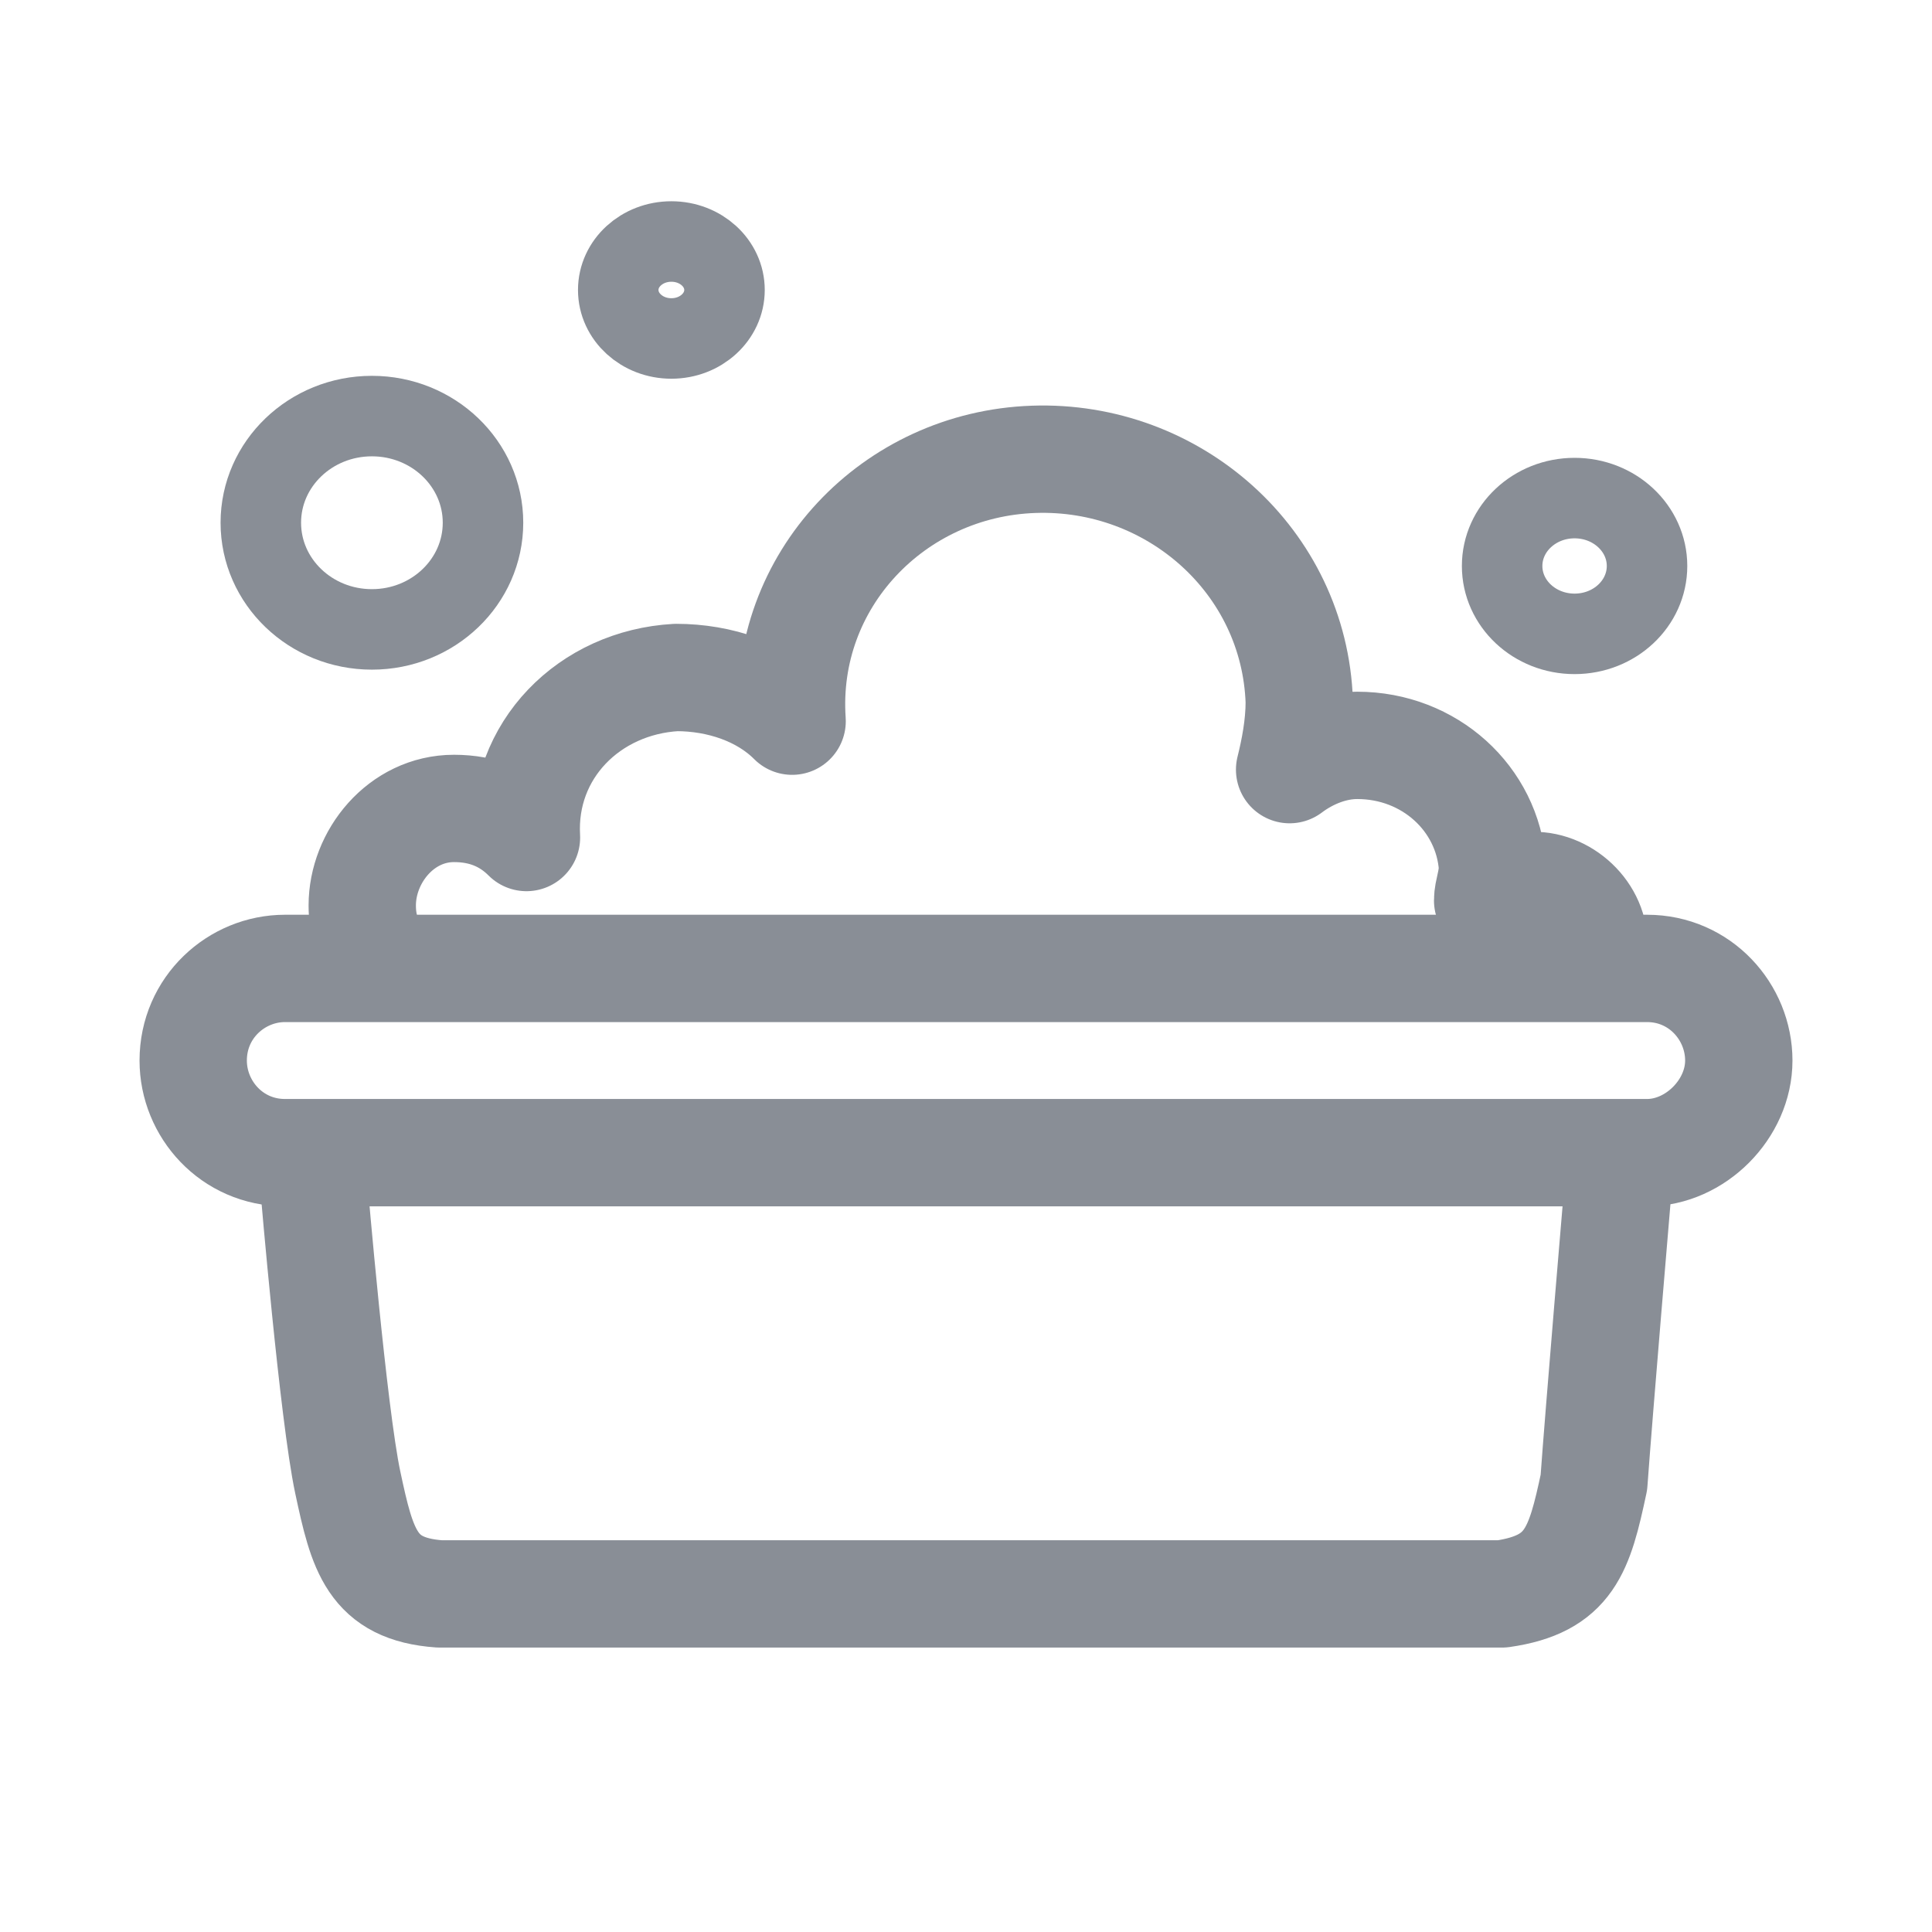 <svg width="36" height="36" viewBox="0 0 36 36" fill="none" xmlns="http://www.w3.org/2000/svg">
<path d="M29.7 17.594C29.7 16.961 29.07 16.419 28.44 16.509C28.17 16.509 27.9 16.6 27.72 16.78C27.72 16.6 27.81 16.419 27.81 16.148C27.72 14.883 26.64 13.889 25.29 13.889C24.84 13.889 24.39 14.07 24.03 14.341C24.12 13.98 24.21 13.528 24.21 13.076C24.12 10.456 21.87 8.468 19.26 8.559C16.65 8.649 14.58 10.818 14.76 13.438C14.22 12.896 13.41 12.624 12.6 12.624C10.98 12.715 9.72 13.98 9.81 15.606C9.45 15.245 9 15.064 8.46 15.064C7.47 15.064 6.75 15.967 6.75 16.871C6.75 17.232 6.84 17.503 7.02 17.774" stroke="#898E96" stroke-width="2" stroke-miterlimit="10" stroke-linecap="round" stroke-linejoin="round"/>
<path d="M5.85 22.111C5.85 22.111 6.21 26.357 6.48 27.622C6.75 28.887 6.93 29.61 8.19 29.7H18.09H27.99C29.25 29.519 29.43 28.887 29.7 27.622C29.79 26.357 30.15 22.111 30.15 22.111" stroke="#898E96" stroke-width="2" stroke-miterlimit="10" stroke-linecap="round" stroke-linejoin="round"/>
<path d="M6.93 11.728C8.073 11.728 9 10.838 9 9.74C9 8.643 8.073 7.753 6.93 7.753C5.787 7.753 4.86 8.643 4.86 9.74C4.86 10.838 5.787 11.728 6.93 11.728Z" stroke="#898E96" stroke-width="1.5" stroke-miterlimit="10" stroke-linecap="round" stroke-linejoin="round"/>
<path d="M12.51 6.307C13.057 6.307 13.5 5.902 13.5 5.403C13.5 4.904 13.057 4.5 12.51 4.5C11.963 4.5 11.52 4.904 11.52 5.403C11.52 5.902 11.963 6.307 12.51 6.307Z" stroke="#898E96" stroke-width="1.5" stroke-miterlimit="10" stroke-linecap="round" stroke-linejoin="round"/>
<path d="M29.34 11.811C30.086 11.811 30.69 11.245 30.69 10.546C30.69 9.848 30.086 9.281 29.34 9.281C28.594 9.281 27.99 9.848 27.99 10.546C27.99 11.245 28.594 11.811 29.34 11.811Z" stroke="#898E96" stroke-width="1.5" stroke-miterlimit="10" stroke-linecap="round" stroke-linejoin="round"/>
<path d="M30.69 21.478H5.31C4.32 21.478 3.6 20.665 3.6 19.762C3.6 18.768 4.41 18.045 5.31 18.045H30.69C31.68 18.045 32.4 18.858 32.4 19.762C32.4 20.665 31.59 21.478 30.69 21.478Z" stroke="#898E96" stroke-width="2" stroke-miterlimit="10" stroke-linecap="round" stroke-linejoin="round"/>
</svg>
